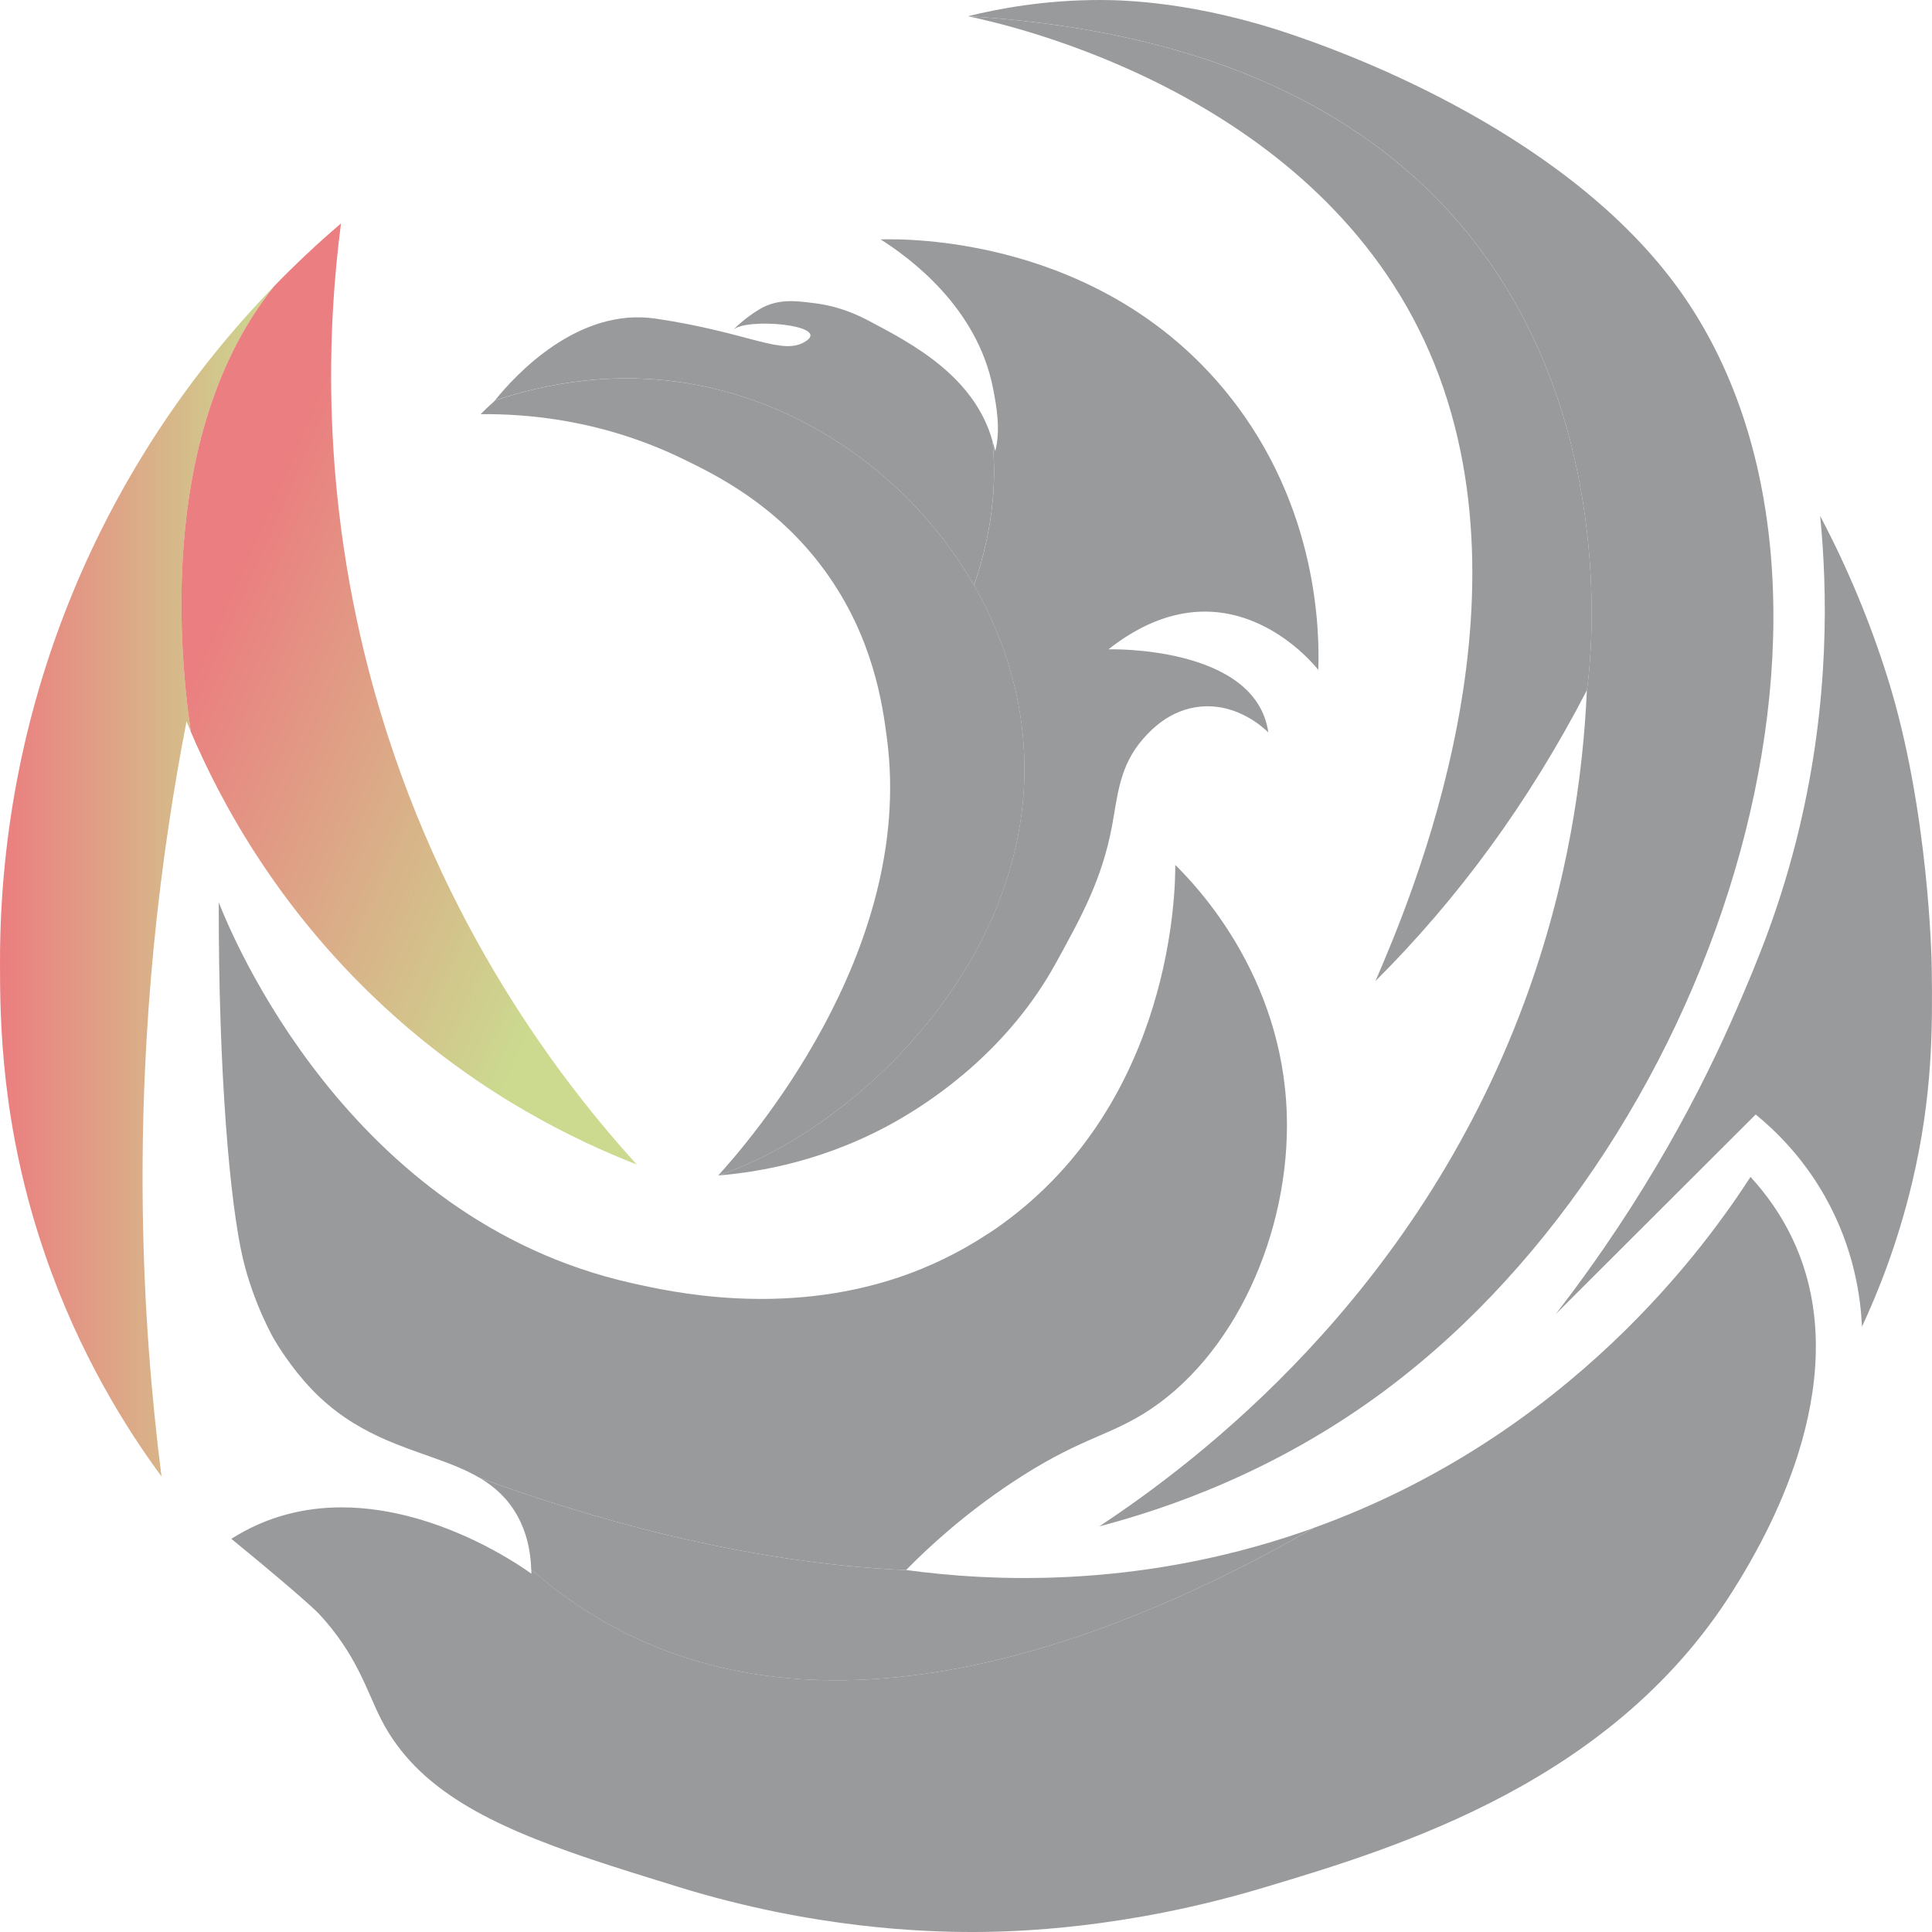 <svg width="260" height="260" viewBox="0 0 260 260" fill="none" xmlns="http://www.w3.org/2000/svg">
<path d="M25.682 98.47C25.471 97.989 25.289 97.528 25.102 97.082C21.545 115.414 18.887 137.533 19.211 162.584C19.378 175.62 20.336 187.705 21.737 198.695C16.985 192.246 10.691 182.261 6.098 168.931C0.098 151.555 0 137.219 0 129.411C0 94.071 14.077 62.001 36.924 38.485C21.786 57.357 23.859 85.993 25.682 98.465V98.47Z" fill="url(#paint0_linear_259_1783)"/>
<path d="M85.674 156.708C77.326 153.452 65.043 147.478 52.863 136.551C37.582 122.844 29.642 107.773 25.677 98.474V98.464C23.849 85.993 21.781 57.356 36.919 38.484C38.309 37.047 39.739 35.644 41.194 34.276C42.727 32.829 44.289 31.431 45.891 30.068C44.122 43.624 42.938 66.346 50.342 92.878C59.221 124.688 76.005 146.056 85.679 156.703L85.674 156.708Z" fill="url(#paint1_linear_259_1783)"/>
<path d="M186.633 186.939C171.682 198.136 156.775 203.089 147.931 205.414C161.054 196.748 190.426 174.629 205.142 134.87C211.038 118.931 213.052 104.301 213.554 92.879C213.554 92.879 227.016 8.058 130.263 2.183C134.503 1.133 140.669 -0.01 148.142 6.27048e-05C151.213 0.01 160.932 0.211 174.011 4.703C178.949 6.4 209.574 16.837 225.468 38.293C254.762 77.857 232.386 152.682 186.633 186.934V186.939Z" fill="#999A9C"/>
<path d="M213.558 92.884C205.682 108.107 196.116 121.04 185.164 131.962L185.105 132.021C185.105 132.021 185.12 131.976 185.13 131.962C189.817 121.054 207.525 79.843 191.684 45.856C176.094 12.423 136.173 3.428 130.267 2.188C227.021 8.068 213.558 92.884 213.558 92.884V92.884Z" fill="#999A9C"/>
<path d="M153.822 190.299C148.801 193.379 144.855 193.757 136.154 199.539C129.678 203.845 124.956 208.224 122.003 211.221C121.994 211.245 121.989 211.27 121.989 211.295C99.559 210.363 77.911 203.81 64.527 198.872C60.827 196.689 56.14 195.679 51.349 193.506C51.291 193.482 51.246 193.462 51.207 193.438C51.133 193.403 51.074 193.379 51.02 193.354C50.947 193.32 50.912 193.305 50.912 193.305C47.876 191.878 44.805 189.956 41.926 186.94C39.081 183.967 37.145 180.677 36.88 180.221C36.88 180.221 34.128 175.503 32.674 169.303C30.974 162.065 29.392 144.639 29.441 121.437C31.082 125.645 46.756 164.075 84.967 172.663C90.302 173.864 105.19 177.204 121.011 171.883C124.991 170.53 129.01 168.641 132.975 166.022C132.999 166.008 133.034 165.988 133.058 165.973C133.093 165.959 133.132 165.929 133.166 165.905C133.181 165.895 133.191 165.89 133.191 165.89C133.732 165.537 134.267 165.169 134.798 164.782C157.91 148.087 158.185 119.524 158.161 116.4C161.006 119.196 172.606 131.255 173.171 149.99C173.652 165.802 166.165 182.727 153.822 190.299V190.299Z" fill="#999A9C"/>
<path d="M176.792 205.625C150.796 220.559 113.98 234.782 83.994 219.691C79.906 217.631 75.68 214.895 71.489 211.216C71.371 207.553 70.31 205.169 69.514 203.791C68.227 201.565 66.517 200.044 64.527 198.872C77.911 203.811 99.559 210.358 121.989 211.295C121.998 211.305 122.003 211.305 122.013 211.295C133.034 212.781 152.663 213.874 174.994 206.258C175.598 206.047 176.198 205.836 176.792 205.63V205.625Z" fill="#999A9C"/>
<path d="M233.885 212.972C217.705 239.755 188.117 248.622 169.943 254.061C151.434 259.603 136.625 260 130.823 260C124.455 260 109.494 259.549 91.325 253.943C87.129 252.648 83.149 251.422 79.429 250.172C66.119 245.689 56.164 240.883 51.32 231.442C49.35 227.602 48.082 222.732 42.908 217.165C42.908 217.165 41.218 215.341 31.131 207.087C36 203.997 41.11 202.854 45.979 202.854C59.633 202.854 71.514 211.79 71.514 211.79C71.514 211.589 71.504 211.398 71.499 211.211C75.69 214.89 79.911 217.626 84.004 219.686C113.99 234.777 150.805 220.549 176.802 205.62C176.812 205.62 176.812 205.611 176.817 205.611C211.456 193.124 229.743 167.391 235.575 158.382C237.452 160.422 239.899 163.556 241.727 167.822C249.795 186.66 237.123 207.621 233.895 212.972H233.885Z" fill="#999A9C"/>
<path d="M257.307 159.225C255.371 167.322 252.757 173.864 250.576 178.538C250.414 174.904 249.627 168.107 245.53 160.902C242.508 155.596 238.833 152.069 236.273 149.985C227.296 158.945 218.329 167.896 209.353 176.856C221.651 160.966 229.158 146.336 233.752 135.709C236.361 129.671 239.648 121.962 242.164 111.354C246.247 94.164 245.923 79.367 244.95 69.441C248.625 76.405 251.691 83.727 254.069 91.359C259.582 109.029 259.96 129.343 259.965 130.25C260.068 138.161 260.127 147.391 257.307 159.225V159.225Z" fill="#999A9C"/>
<path d="M96.65 158.19C100.32 154.149 123.168 128.366 119.365 99.406C118.785 94.982 117.591 85.811 110.953 76.733C104.526 67.94 96.449 63.943 91.604 61.618C80.844 56.454 70.826 55.674 64.684 55.738C64.935 55.478 65.549 54.84 66.517 54.007C66.541 53.972 66.576 53.933 66.6 53.899H66.61C73.204 51.682 83.168 49.617 94.552 51.956C109.956 55.125 123.408 65.399 131.083 78.764C134.365 84.482 136.596 90.774 137.46 97.307C141.43 127.189 115.68 151.858 96.655 158.19H96.65Z" fill="#999A9C"/>
<path d="M131.073 78.759C123.398 65.399 109.946 55.12 94.543 51.952C83.158 49.607 73.199 51.672 66.6 53.894C69.376 50.426 77.788 41.339 88.204 42.874C101.028 44.762 105.367 48.023 108.516 45.87C111.656 43.727 100.448 42.712 98.655 44.394C98.832 44.218 100.271 42.766 102.237 41.599C104.846 40.063 107.519 40.559 109.474 40.785C112.948 41.187 115.513 42.432 116.977 43.202C122.799 46.267 131.103 50.652 133.559 59.328C134.031 63.771 133.923 70.564 131.068 78.759H131.073Z" fill="#999A9C"/>
<path d="M177.416 90.166C177.416 90.166 165.511 74.522 149.174 87.381C149.174 87.381 169.004 86.812 170.685 98.568C170.12 98.013 166.548 94.595 161.497 95.1C157.375 95.512 154.844 98.293 153.857 99.406C150.609 103.085 150.407 107.14 149.651 111.162C148.304 118.308 145.622 123.197 142.079 129.637C135.785 141.083 126.067 147.724 121.045 150.632C111.386 156.218 102.198 157.739 96.645 158.19C115.67 151.858 141.421 127.185 137.451 97.307C136.586 90.775 134.355 84.482 131.073 78.764C133.928 70.569 134.036 63.771 133.564 59.333C133.574 59.347 133.574 59.367 133.579 59.382C133.673 59.715 133.8 60.171 133.933 60.711C134.699 57.832 134.075 54.522 133.663 52.378C131.55 41.285 122.288 34.625 118.52 32.221C121.65 32.118 148.118 31.736 165.28 53.08C177.495 68.278 177.573 85.252 177.411 90.166H177.416Z" fill="#999A9C"/>
<defs>
<linearGradient id="paint0_linear_259_1783" x1="-0.005" y1="118.592" x2="36.919" y2="118.592" gradientUnits="userSpaceOnUse">
<stop stop-color="#EB7E80"/>
<stop offset="1" stop-color="#CBDA8F"/>
</linearGradient>
<linearGradient id="paint1_linear_259_1783" x1="31.106" y1="78.214" x2="87.144" y2="102.915" gradientUnits="userSpaceOnUse">
<stop stop-color="#EB7E80"/>
<stop offset="1" stop-color="#CBDA8F"/>
</linearGradient>
</defs>
</svg>
